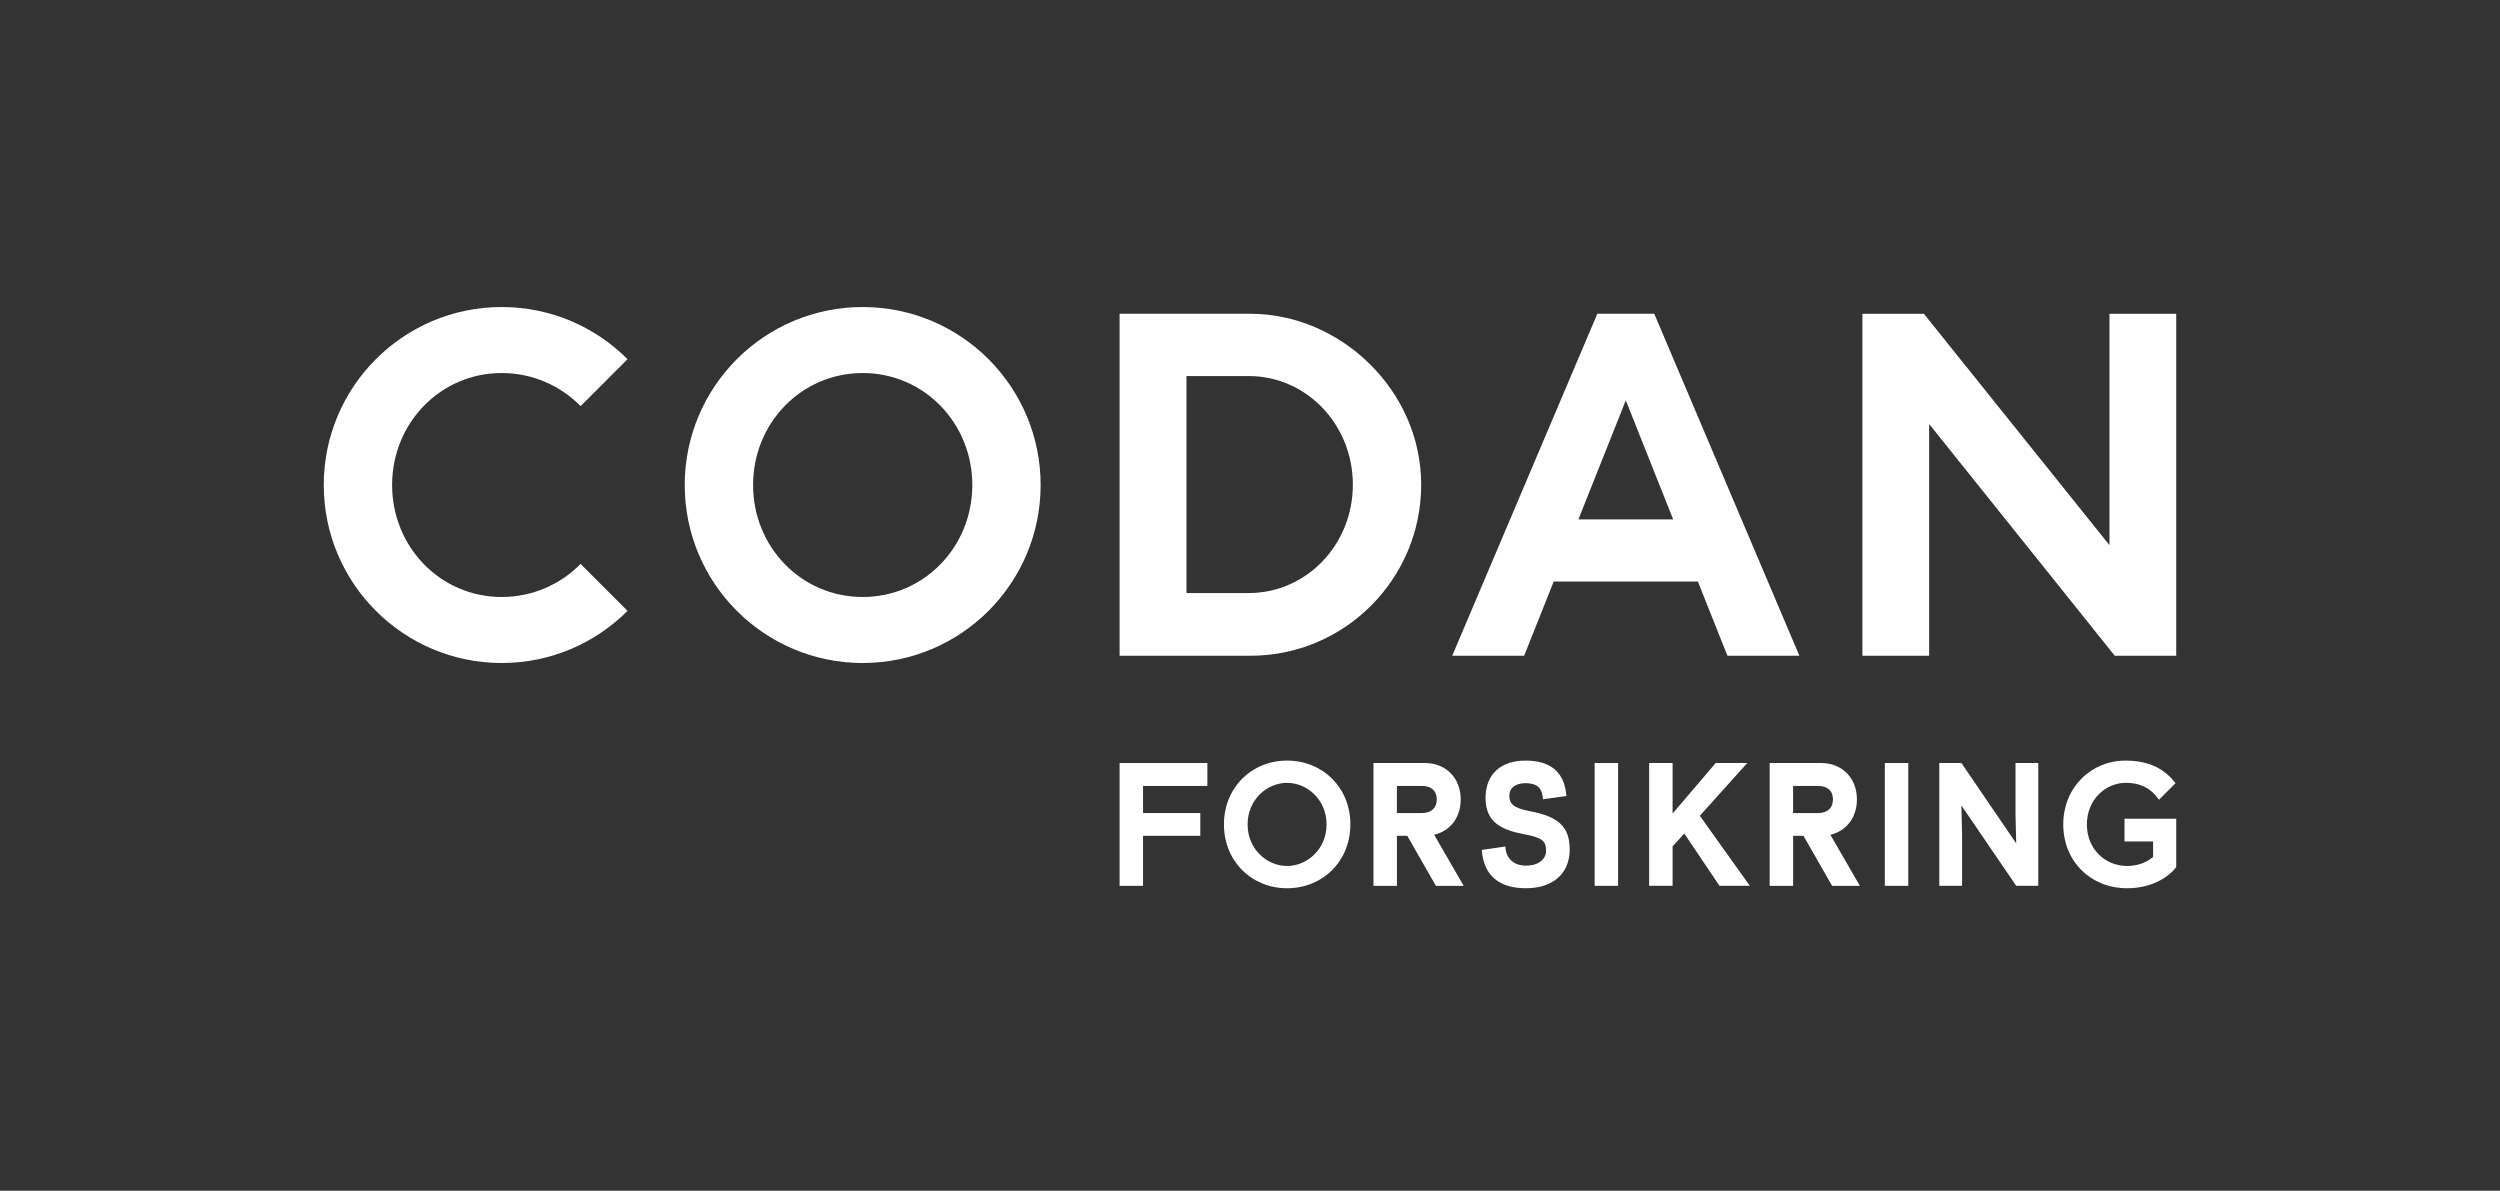<svg width="1919" height="914" viewBox="0 0 1919 914" fill="none" xmlns="http://www.w3.org/2000/svg">
<rect x="0" y="0" width="1919" height="914" fill="#333333" stroke="none"/>
<path d="M1619.23 240.85V418.462L1476.76 240.85H1429.59V503.354H1480.82V325.477L1623.3 503.354H1670.47V240.85H1619.23Z" fill="white"/>
<path d="M1192.63 446.366H1303.29L1325.97 503.348H1381.21L1269.8 240.843H1226.11L1114.72 503.348H1169.94L1192.63 446.366ZM1211.6 398.671L1247.96 307.317L1284.31 398.671H1211.6Z" fill="white"/>
<path d="M859.403 240.843V503.361H959.757C1032.19 503.361 1090.9 444.444 1090.9 372.012C1090.9 299.566 1028.95 240.843 959.757 240.843H859.403V240.843ZM910.731 288.655H958.545C1002.68 288.655 1038.45 325.735 1038.45 372.012C1038.45 418.288 1002.68 455.22 958.545 455.22H910.731V288.655Z" fill="white"/>
<path d="M525.601 372.302C525.601 447.759 586.754 508.926 662.196 508.926C737.637 508.926 798.785 447.759 798.785 372.302C798.785 296.844 737.637 235.678 662.196 235.678C586.761 235.678 525.601 296.844 525.601 372.302ZM578.057 372.302C578.057 324.839 615.059 286.339 662.202 286.339C709.352 286.339 746.354 324.839 746.354 372.302C746.354 419.778 709.352 458.251 662.202 458.251C615.059 458.251 578.057 419.778 578.057 372.302Z" fill="white"/>
<path d="M385.124 235.678C422.841 235.678 456.987 250.968 481.7 275.699L445.684 311.728C430.223 296.051 408.799 286.339 385.124 286.339C337.98 286.339 300.978 324.832 300.978 372.302C300.978 419.771 337.98 458.251 385.124 458.251C408.799 458.251 430.223 448.546 445.684 432.869L481.7 468.898C456.987 493.623 422.841 508.919 385.124 508.919C309.682 508.919 248.522 447.759 248.522 372.302C248.522 296.838 309.682 235.678 385.124 235.678Z" fill="white"/>
<path d="M926.785 585.692V603.291H877.404V624.088H921.35V641.565H877.404V679.967H859.403V585.692H926.785Z" fill="white"/>
<path d="M939.499 632.82C939.499 604.348 960.95 583.828 987.964 583.828C1015.1 583.828 1036.54 604.348 1036.54 632.82C1036.54 661.285 1015.1 681.818 987.964 681.818C960.95 681.818 939.499 661.285 939.499 632.82ZM1018.27 632.82C1018.27 613.886 1003.44 600.917 987.964 600.917C972.478 600.917 957.655 613.892 957.655 632.82C957.655 651.76 972.478 664.728 987.964 664.728C1003.44 664.735 1018.27 651.76 1018.27 632.82Z" fill="white"/>
<path d="M1072.27 679.967H1054.27V585.692H1093.73C1110.14 585.692 1121.25 597.474 1121.25 613.628C1121.25 627.397 1113.32 637.857 1100.87 640.771L1123.52 679.967H1102.19L1080.23 641.565H1072.28V679.967H1072.27ZM1091.73 624.088C1098.35 624.088 1102.86 620.38 1102.86 613.628C1102.86 606.877 1098.36 603.291 1091.73 603.291H1072.27V624.088H1091.73Z" fill="white"/>
<path d="M1170.86 601.182C1163.2 601.182 1158.56 604.883 1158.56 610.849C1158.56 616.801 1161.61 620.251 1174.18 622.631C1195.89 626.732 1204.89 634.284 1204.89 652.024C1204.89 672.544 1189.67 681.811 1171.4 681.811C1150.62 681.811 1138.98 672.151 1137.39 652.411L1155.52 649.774C1155.78 657.976 1161.08 664.464 1171.41 664.464C1180.94 664.464 1186.77 659.563 1186.77 652.94C1186.77 645.395 1183.45 642.88 1169.96 640.371C1153.41 637.192 1140.3 631.762 1140.3 612.558C1140.3 593.759 1152.61 583.828 1170.88 583.828C1193.91 583.828 1201.19 596.281 1202.39 610.971L1184.39 613.493C1183.84 606.605 1181.72 601.182 1170.86 601.182Z" fill="white"/>
<path d="M1242.05 585.686H1224.05V679.961H1242.05V585.686Z" fill="white"/>
<path d="M1319.88 679.961L1292.88 639.843L1283.88 649.639V679.961H1265.87V585.686H1283.88V624.482L1316.98 585.686H1341.2L1304.79 626.204L1343.18 679.961H1319.88Z" fill="white"/>
<path d="M1376.39 679.967H1358.39V585.692H1397.85C1414.26 585.692 1425.37 597.474 1425.37 613.628C1425.37 627.397 1417.44 637.857 1404.99 640.771L1427.64 679.967H1406.31L1384.35 641.565H1376.4V679.967H1376.39ZM1395.85 624.088C1402.47 624.088 1406.98 620.38 1406.98 613.628C1406.98 606.877 1402.48 603.291 1395.85 603.291H1376.38V624.088H1395.85Z" fill="white"/>
<path d="M1464.8 585.686H1446.79V679.961H1464.8V585.686Z" fill="white"/>
<path d="M1547.65 647.388L1547.11 625.539V585.692H1564.59V679.961H1547.65L1505.56 618.259L1506.09 640.107V679.961H1488.61V585.692H1505.56L1547.65 647.388Z" fill="white"/>
<path d="M1631.55 583.835C1652.47 583.835 1663.19 592.444 1669.94 601.176L1657.23 613.893C1654.19 609.779 1647.83 600.912 1631.81 600.912C1616.07 600.912 1601.9 613.893 1601.9 632.82C1601.9 651.76 1615.93 664.729 1632.75 664.729C1643.73 664.729 1650.48 659.834 1652.73 657.719V645.931H1630.76V628.448H1670.47V665.657C1665.56 672.151 1652.99 681.812 1632.75 681.812C1604.94 681.812 1583.76 661.285 1583.76 632.82C1583.76 604.355 1605.2 583.835 1631.55 583.835Z" fill="white"/>
</svg>
